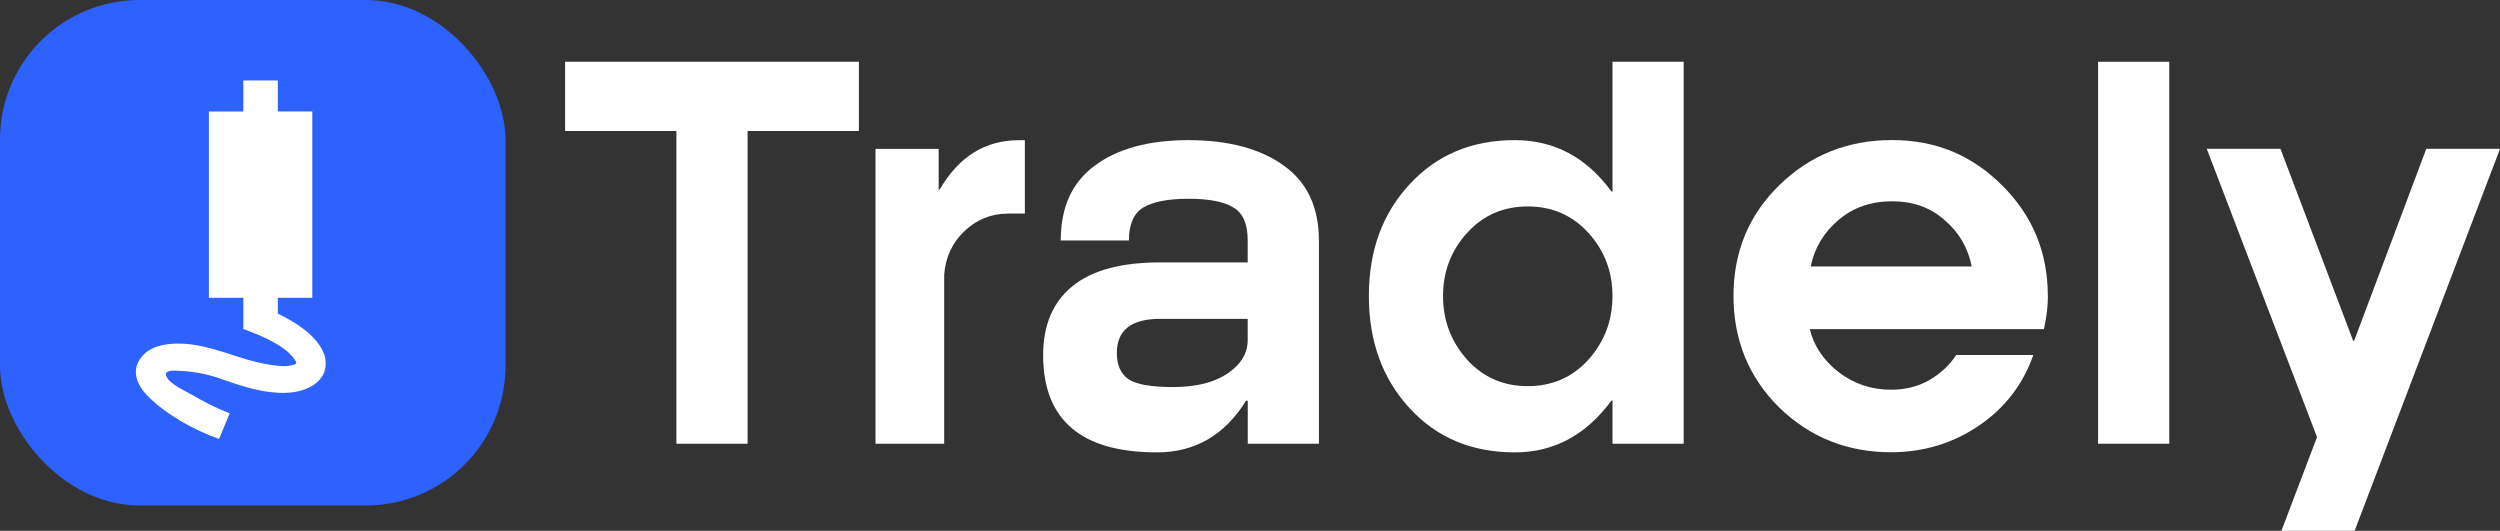 <?xml version="1.0" encoding="UTF-8"?>
<svg data-name="Layer 2" id="Layer_2" viewBox="0 0 358.22 76.06" xmlns="http://www.w3.org/2000/svg">
    <rect x="0" y="0" width="358.22" height="76.06" fill="#333333" stroke="none"/>
    <defs>
        <style>
            .cls-1 {
            fill: #2d62fe;
            }

            .cls-1, .cls-2, .cls-3 {
            stroke-width: 0px;
            }

            .cls-2 {
            fill: #fff;
            }

            .cls-3 {
            fill: #231f20;
            }
        </style>
    </defs>
    <g id="Layer_1-2">
        <g>
            <path d="M123.07,18.77h-15.95v44.81h-10.2V18.77h-15.95v-9.92h42.1v9.92Z" fill="#fff" />
            <path
                d="M125.45,63.58V21.33h9.05v5.84h.14c2.73-4.72,6.51-7.08,11.35-7.08h.86v10.51h-2.37c-2.44,0-4.55.85-6.32,2.55-1.72,1.65-2.68,3.72-2.87,6.2v24.23h-9.84Z"
                fill="#fff" />
            <path
                d="M188.99,34.46v29.12h-10.2v-6.13l-.22-.07c-3.07,4.96-7.33,7.44-12.79,7.44-10.87,0-16.31-4.65-16.31-13.94,0-4.28,1.39-7.57,4.17-9.85,2.78-2.29,6.97-3.43,12.57-3.43h12.57v-3.14c0-2.38-.69-3.97-2.08-4.74-1.34-.83-3.47-1.24-6.39-1.24s-5.03.41-6.47,1.24c-1.39.83-2.08,2.41-2.08,4.74h-9.77c0-4.77,1.63-8.34,4.88-10.73,3.26-2.43,7.73-3.65,13.43-3.65s10.3,1.22,13.65,3.65c3.35,2.38,5.03,5.96,5.03,10.73ZM178.78,48.76v-3.07h-12.57c-4.12,0-6.18,1.63-6.18,4.89,0,1.75.57,3.02,1.72,3.79,1.15.73,3.26,1.09,6.32,1.09,3.26,0,5.84-.63,7.76-1.9,1.96-1.31,2.95-2.92,2.95-4.82Z"
                fill="#fff" />
            <path
                d="M227.6,51.54c2.3-2.58,3.45-5.62,3.45-9.12s-1.15-6.52-3.45-9.05c-2.3-2.53-5.2-3.79-8.69-3.79s-6.39,1.26-8.69,3.79c-2.3,2.53-3.45,5.55-3.45,9.05s1.15,6.54,3.45,9.12c2.3,2.53,5.2,3.79,8.69,3.79s6.39-1.26,8.69-3.79ZM231.05,63.58v-6.2h-.14c-3.64,4.96-8.26,7.44-13.86,7.44-6.18,0-11.21-2.12-15.09-6.35-3.88-4.23-5.82-9.58-5.82-16.06s1.94-11.8,5.82-15.98c3.88-4.23,8.91-6.35,15.09-6.35,5.65,0,10.27,2.46,13.86,7.37h.14V8.85h10.2v54.73h-10.2Z"
                fill="#fff" />
            <path
                d="M293.44,42.42c0,1.46-.19,3.04-.57,4.74h-33.55c.57,2.38,1.94,4.43,4.09,6.13,2.2,1.7,4.72,2.55,7.54,2.55,2.06,0,3.9-.46,5.53-1.39,1.63-.97,2.9-2.16,3.81-3.58h11.06c-1.48,4.23-4.09,7.61-7.83,10.14-3.74,2.53-7.93,3.79-12.57,3.79-6.27,0-11.61-2.14-16.02-6.42-4.36-4.33-6.54-9.66-6.54-15.98s2.2-11.63,6.61-15.91,9.77-6.42,16.09-6.42,11.45,2.17,15.8,6.5c4.36,4.33,6.54,9.61,6.54,15.84ZM259.46,38.18h23.06c-.53-2.68-1.82-4.89-3.88-6.64-2.01-1.8-4.53-2.7-7.54-2.7s-5.58.9-7.69,2.7c-2.11,1.8-3.42,4.01-3.95,6.64Z"
                fill="#fff" />
            <path d="M300.63,63.58V8.85h10.2v54.73h-10.2Z" fill="#fff" />
            <path
                d="M358.22,21.33l-20.83,54.73h-10.49l5.1-13.43-15.8-41.31h10.56l10.42,27.51h.14l10.34-27.51h10.56Z"
                fill="#fff" />
            <g>
                <rect fill="#2d62fe" height="72.43" rx="20" ry="20" width="72.43" x="0" y="0" />
                <g>
                    <path
                        d="M39.81,11.53h-4.94v4.45h-4.94v26.69h4.94v4.45h4.94v-4.45h4.94V15.97h-4.94v-4.45Z"
                        fill="#FFFFFF" />
                    <path
                        d="M46.49,50.87c1.03,3.7-2.56,5.39-5.62,5.42-3.09.07-5.97-.87-8.81-1.86-1.97-.75-4.05-1.18-6.15-1.28-.87-.05-2.54-.24-2.04.84.52,1.09,2.69,2.03,3.67,2.6,1.71,1,3.51,1.92,5.37,2.64l-1.52,3.67c-3.55-1.27-7.44-3.39-10.12-6.05-1.54-1.51-2.54-3.57-1.12-5.53,1.21-1.7,3.44-2.09,5.4-2.09,4.61,0,8.61,2.36,13.08,3.02.94.15,2.07.34,3.05.11.96-.19.95-.31.38-1.06-1.5-1.99-4.94-3.31-7.2-4.17l1.52-3.67c3.37,1.33,8.84,3.67,10.1,7.42Z"
                        fill="#FFFFFF" />
                </g>
            </g>
        </g>
    </g>
</svg>